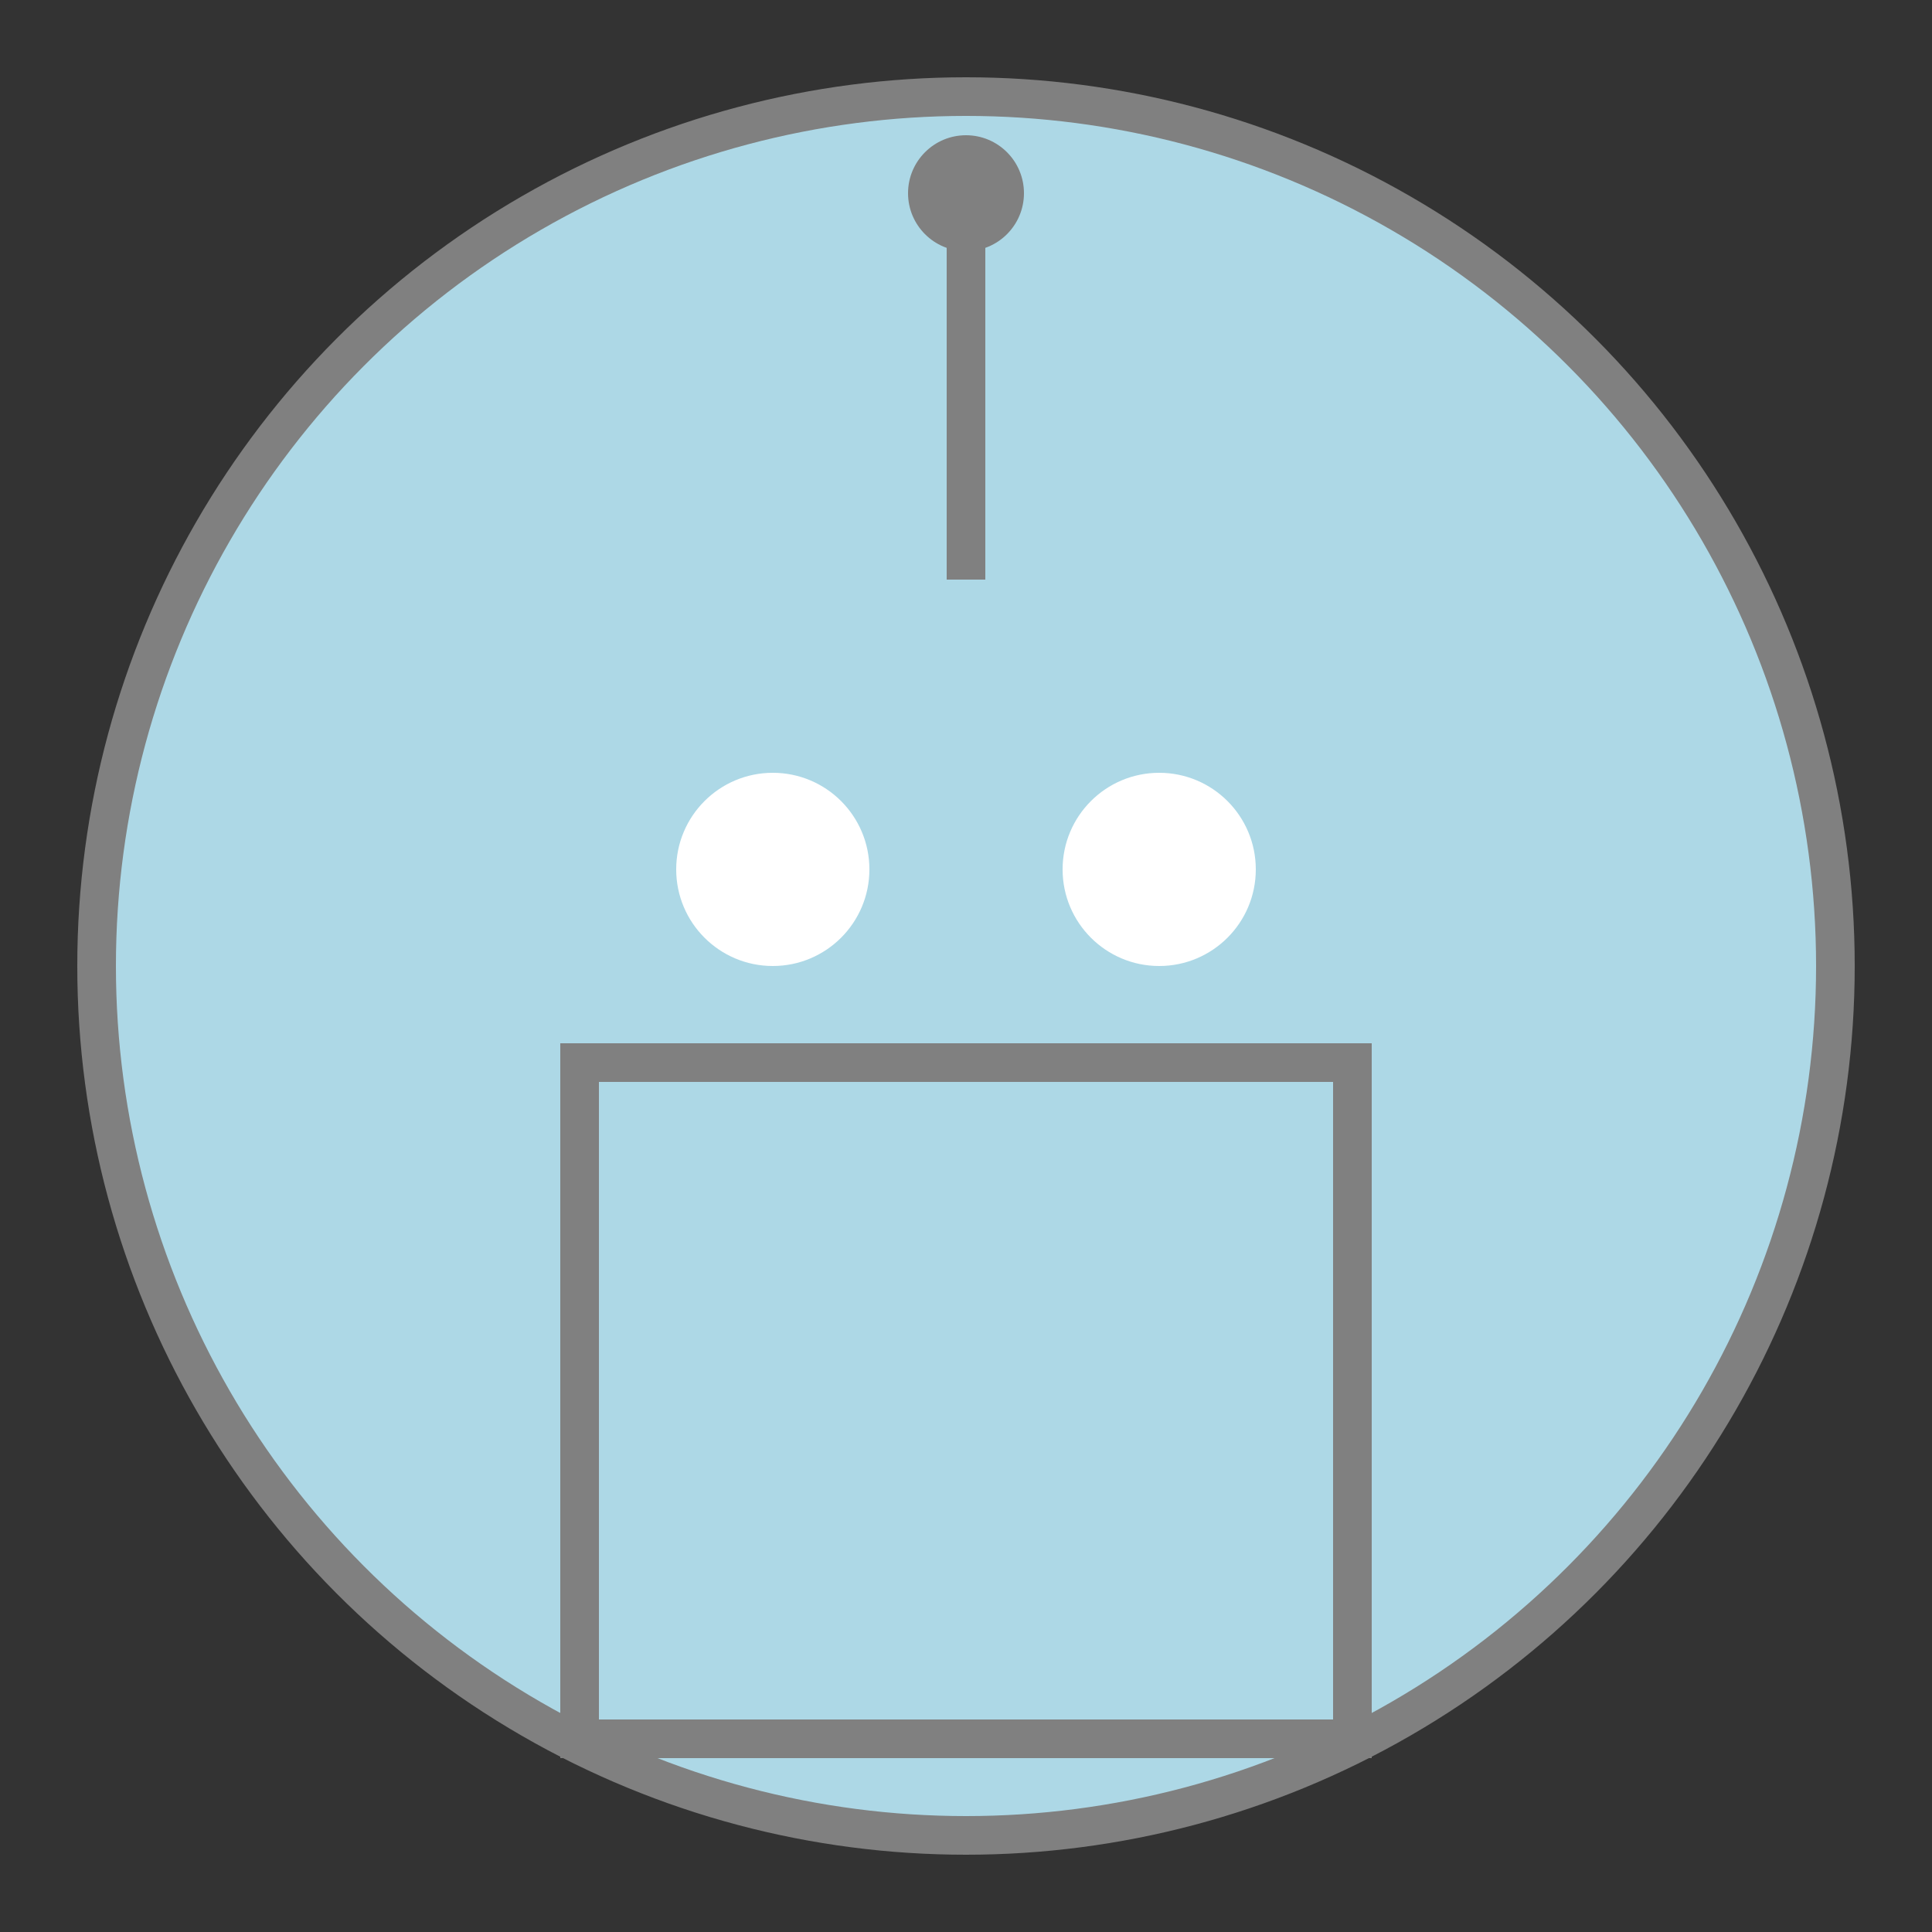 <svg
  width="100"
  height="100"
  viewBox="0 0 100 100"
  xmlns="http://www.w3.org/2000/svg"
>
  <rect x="0" y="0" width="100" height="100" fill="#333333" stroke="none"/>
  <!-- Background circle -->
  <circle cx="50" cy="50" r="45" stroke="grey" stroke-width="2" fill="lightblue" />
  
  <!-- Antenna -->
  <line x1="50" y1="10" x2="50" y2="30" stroke="grey" stroke-width="2" />
  <circle cx="50" cy="10" r="3" fill="grey" />
  
  <!-- Eyes -->
  <circle cx="40" cy="45" r="5" fill="white" />
  <circle cx="60" cy="45" r="5" fill="white" />
  
  <!-- Mouth -->
  <path d="M 35,60 Q 50,70 65,60" stroke="white" stroke-width="2" fill="transparent" />
  
  <!-- Body -->
  <rect x="30" y="55" width="40" height="35" fill="lightblue" stroke="grey" stroke-width="2" />
</svg>
